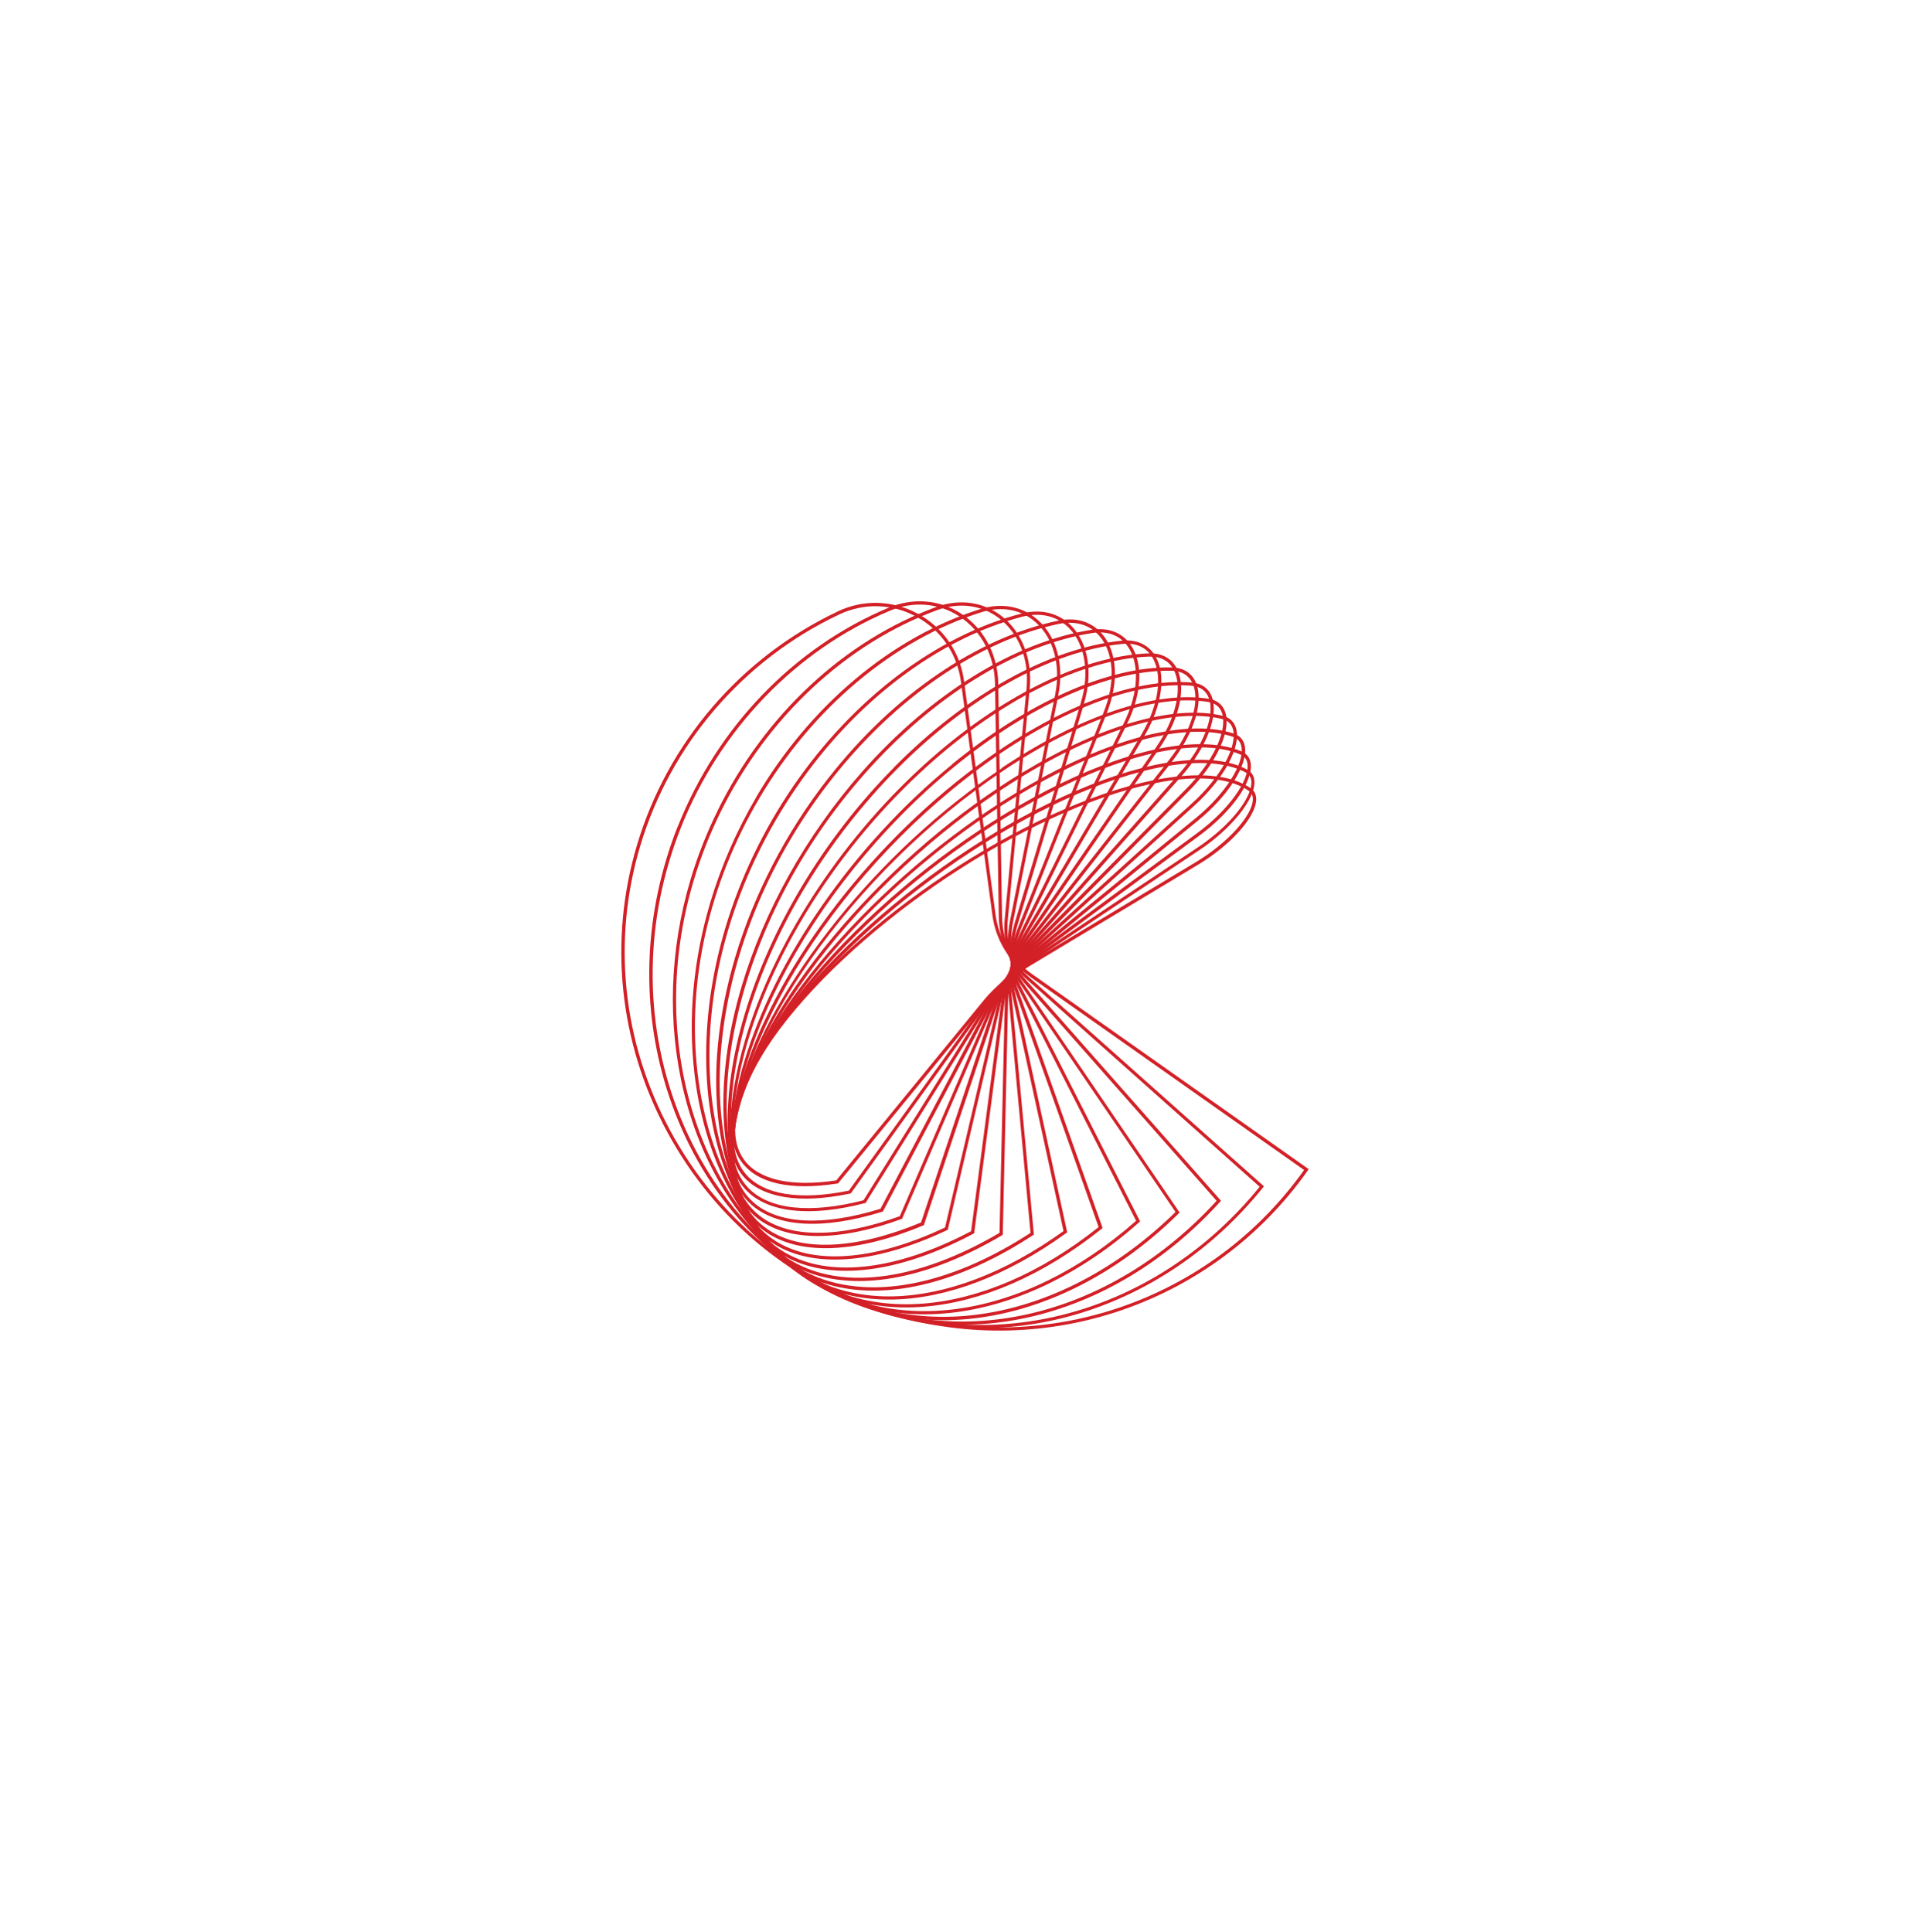 <?xml version="1.0" encoding="UTF-8"?>
<svg id="Layer_2" data-name="Layer 2" xmlns="http://www.w3.org/2000/svg" viewBox="0 0 184.21 184.41">
  <defs>
    <style>
      .cls-1 {
        fill: #d32027;
      }

      .cls-1, .cls-2 {
        stroke-width: 0px;
      }

      .cls-2 {
        fill: none;
      }
    </style>
  </defs>
  <g id="Layer_1-2" data-name="Layer 1">
    <g>
      <rect class="cls-2" width="184.21" height="184.41"/>
      <path class="cls-1" d="m71.31,102.63c4.69-9.53,19.38-21.36,32.74-26.37,6.89-2.59,12.47-2.96,15.32-1.02.36.24.54.62.53,1.1-.05,1.67-2.44,4.34-5.56,6.21l-16.02,9.64-.08-.13.08.13c-1.64.99-3.16,2.26-4.17,3.49l-14.17,17.3h-.06c-4.48.7-7.64-.01-9.14-2.06-1.04-1.41-1.2-3.36-.49-5.73.24-.81.58-1.66,1.02-2.56Zm22.59-7.15c1.03-1.26,2.58-2.56,4.25-3.56l16.02-9.64c2.99-1.8,5.37-4.42,5.41-5.96.01-.37-.12-.65-.39-.83-2.76-1.88-8.24-1.5-15.03,1.05-13.3,4.99-27.91,16.76-32.57,26.22-1.68,3.42-1.88,6.18-.56,7.97,1.4,1.91,4.52,2.6,8.79,1.95l14.09-17.21Z"/>
      <path class="cls-1" d="m70.7,104.1c3.91-9.88,18.29-22.72,32.04-28.62,7.09-3.04,13.03-3.77,16.3-2.01.43.23.67.62.69,1.13.08,1.68-2.18,4.5-5.24,6.54l-16.07,10.72c-1.64,1.1-3.12,2.47-4.06,3.78l-13.17,18.3h-.06c-4.83,1.02-8.46.41-10.22-1.68-1.32-1.57-1.56-3.89-.7-6.76.14-.45.3-.92.49-1.41Zm23.42-8.64c.96-1.33,2.47-2.74,4.14-3.85l16.07-10.72c2.99-1.99,5.18-4.69,5.11-6.27-.02-.4-.2-.69-.53-.87-3.19-1.72-9.03-.98-16.03,2.02-13.69,5.87-27.99,18.63-31.88,28.44-1.35,3.41-1.29,6.12.16,7.85,1.68,2,5.18,2.56,9.86,1.6l13.1-18.2Z"/>
      <path class="cls-1" d="m101.25,74.79c7.25-3.51,13.54-4.62,17.25-3.06.51.21.81.62.88,1.17.21,1.73-1.84,4.6-4.87,6.84l-15.99,11.8c-1.64,1.21-3.06,2.68-3.91,4.05l-11.99,19.24-.06.02c-5.24,1.36-9.27.92-11.35-1.24-1.69-1.75-2.03-4.51-.99-8h0c3.04-10.19,16.96-24.01,31.03-30.82Zm-6.91,20.64c.87-1.4,2.33-2.91,3.99-4.14l.09.12-.09-.12,15.99-11.8c2.9-2.14,4.94-4.96,4.75-6.55-.05-.44-.29-.75-.69-.92-3.63-1.53-9.83-.41-17,3.06-14.01,6.78-27.85,20.52-30.87,30.63h0c-1.01,3.38-.69,6.04.92,7.7,2,2.07,5.9,2.48,10.99,1.17l11.92-19.14Z"/>
      <path class="cls-1" d="m99.57,74.19c7.36-3.99,13.98-5.51,18.15-4.18.6.19.98.61,1.09,1.21.33,1.74-1.54,4.72-4.45,7.1l-15.77,12.89c-1.61,1.32-2.97,2.89-3.72,4.32l-10.6,20.12-.06.02c-5.62,1.75-10.07,1.51-12.52-.69-1.85-1.66-2.47-4.36-1.79-7.8.11-.56.25-1.14.43-1.73,3.07-10.29,15.72-23.92,29.26-31.26Zm-4.99,21.2c.77-1.47,2.16-3.08,3.8-4.42l.1.12-.1-.12,15.77-12.89c2.78-2.27,4.65-5.2,4.34-6.8-.09-.49-.39-.82-.88-.97-4.09-1.3-10.61.21-17.9,4.16-14.24,7.71-27.49,22.42-29.53,32.77-.66,3.33-.07,5.93,1.7,7.51,2.36,2.12,6.67,2.34,12.16.64l10.54-20Z"/>
      <path class="cls-1" d="m97.69,73.69c7.43-4.48,14.35-6.44,18.97-5.37.7.16,1.16.59,1.33,1.25.46,1.77-1.18,4.78-3.98,7.32l-15.41,13.97c-1.58,1.43-2.85,3.1-3.49,4.58l-9.01,20.91-.06.02c-5.98,2.18-10.85,2.16-13.71-.04-2.04-1.57-2.95-4.19-2.64-7.57.11-1.2.37-2.46.76-3.77,3.08-10.31,14.41-23.57,27.23-31.3Zm-2.86,21.63c.66-1.52,1.96-3.23,3.56-4.69l15.41-13.97c2.68-2.43,4.31-5.38,3.89-7.01-.14-.55-.51-.89-1.1-1.03-4.55-1.05-11.38.89-18.74,5.33-14.38,8.66-26.87,24.29-27.84,34.83-.3,3.27.57,5.8,2.52,7.3,2.76,2.13,7.5,2.14,13.35.02l8.96-20.78Z"/>
      <path class="cls-1" d="m95.61,73.31c7.45-4.98,14.64-7.39,19.73-6.61.81.12,1.37.57,1.61,1.29.58,1.77-.84,4.85-3.46,7.5l-14.9,15.03c-1.52,1.54-2.69,3.29-3.2,4.83l-7.21,21.6-.06.03c-6.29,2.63-11.58,2.88-14.89.72-2.24-1.47-3.46-4-3.52-7.32-.03-1.9.3-3.99.96-6.19,3.05-10.23,13.04-22.9,24.96-30.86Zm-.52,21.93c.53-1.58,1.72-3.38,3.27-4.95l.11.11-.11-.11,14.9-15.03c2.5-2.52,3.93-5.54,3.38-7.18-.2-.61-.66-.97-1.36-1.08-5.01-.77-12.12,1.62-19.51,6.56-14.41,9.63-25.98,26.13-25.78,36.79.06,3.22,1.23,5.66,3.38,7.07,3.21,2.1,8.38,1.84,14.54-.72l7.17-21.46Z"/>
      <path class="cls-1" d="m93.34,73.06c7.41-5.48,14.84-8.36,20.39-7.91.94.08,1.6.53,1.92,1.32.71,1.77-.48,4.9-2.89,7.63l-14.23,16.07c-1.45,1.64-2.5,3.48-2.87,5.05l-5.2,22.18-.07.03c-6.54,3.09-12.24,3.65-16.05,1.59-2.48-1.34-4.03-3.78-4.47-7.04-.37-2.67,0-5.75.98-9.03,2.98-9.99,11.63-21.87,22.49-29.9Zm2.02,22.09c.38-1.62,1.45-3.51,2.93-5.19l14.23-16.07c2.34-2.64,3.51-5.64,2.84-7.3-.27-.68-.83-1.06-1.66-1.13-5.48-.45-12.83,2.41-20.18,7.85-14.34,10.6-24.81,27.93-23.34,38.63.43,3.16,1.93,5.52,4.32,6.81,3.71,2.01,9.28,1.45,15.7-1.57l5.17-22.03Z"/>
      <path class="cls-1" d="m90.87,72.96c7.31-5.98,14.95-9.36,20.95-9.25,1.08.02,1.87.49,2.28,1.35.85,1.78-.07,4.88-2.29,7.71l-13.38,17.06c-1.37,1.74-2.27,3.66-2.48,5.26l-2.97,22.64-.07.04c-6.72,3.56-12.81,4.47-17.14,2.58-2.75-1.2-4.66-3.53-5.51-6.74-.92-3.48-.59-7.73.78-12.29,2.85-9.56,10.2-20.47,19.84-28.35Zm4.77,22.09c.22-1.65,1.14-3.63,2.54-5.41l13.38-17.06c2.15-2.74,3.05-5.7,2.25-7.38-.36-.75-1.05-1.16-2-1.17-5.94-.1-13.5,3.25-20.75,9.18-14.14,11.58-23.34,29.67-20.51,40.32.83,3.11,2.67,5.37,5.34,6.53,4.23,1.85,10.19.95,16.8-2.53l2.95-22.48Z"/>
      <path class="cls-1" d="m88.2,73.01c7.14-6.48,14.94-10.36,21.4-10.64,1.23-.05,2.16.42,2.68,1.37.99,1.79.35,4.83-1.65,7.74l-12.36,18.01c-1.26,1.84-2,3.82-2.04,5.44l-.52,22.95-.07.04c-6.81,4.02-13.24,5.32-18.12,3.68-3.07-1.04-5.38-3.25-6.66-6.4-1.75-4.29-1.53-9.93.27-15.97,2.66-8.92,8.78-18.69,17.07-26.22Zm7.72,21.91c.04-1.68.8-3.72,2.09-5.61l12.36-18.01c1.9-2.77,2.56-5.75,1.63-7.41-.46-.84-1.29-1.25-2.4-1.21-6.39.28-14.12,4.13-21.21,10.56-13.82,12.54-21.56,31.31-17.26,41.84,1.25,3.06,3.49,5.21,6.48,6.22,4.77,1.61,11.08.33,17.79-3.61l.52-22.78Z"/>
      <path class="cls-1" d="m85.35,73.23c6.9-6.97,14.82-11.37,21.72-12.07,1.37-.14,2.49.35,3.14,1.37,1.13,1.77.75,4.8-.98,7.72l-11.15,18.9c-1.13,1.92-1.7,3.96-1.55,5.59l2.15,23.12-.08.05c-6.81,4.45-13.53,6.18-18.94,4.87-3.45-.83-6.2-2.91-7.96-6.01-2.88-5.08-2.91-12.31-.62-19.97,2.41-8.06,7.38-16.6,14.27-23.56Zm10.87,21.54c-.16-1.69.42-3.8,1.59-5.78l.13.08-.13-.08,11.15-18.9c1.67-2.83,2.05-5.73.99-7.4-.59-.93-1.58-1.35-2.84-1.22-6.83.69-14.68,5.05-21.53,11.98-13.35,13.49-19.45,32.85-13.6,43.16,1.72,3.02,4.4,5.05,7.76,5.86,5.3,1.28,11.91-.41,18.62-4.78l-2.13-22.93Z"/>
      <path class="cls-1" d="m82.31,73.64c6.59-7.45,14.57-12.38,21.89-13.52,1.54-.24,2.84.24,3.65,1.34,1.29,1.76,1.18,4.69-.28,7.65l-9.74,19.71c-.99,2-1.36,4.09-1,5.71l5.03,23.11-.08.06c-11.4,8.26-23.05,8.49-28.99.58-4.33-5.77-4.79-14.79-1.99-24.17,2.1-7.03,6.03-14.26,11.52-20.48Zm14.21,20.97c-.37-1.69,0-3.85,1.03-5.92l.14.07-.14-.07,9.74-19.71c1.39-2.82,1.51-5.69.31-7.33-.75-1.02-1.91-1.44-3.35-1.22-7.25,1.13-15.16,6.02-21.71,13.42-6.14,6.94-10.51,15.4-12.31,23.81-1.8,8.39-.8,15.65,2.8,20.45,5.81,7.74,17.25,7.5,28.48-.59l-4.99-22.91Z"/>
      <path class="cls-1" d="m79.09,74.25c6.2-7.92,14.18-13.38,21.91-15,1.72-.36,3.21.1,4.21,1.29,1.44,1.71,1.6,4.6.43,7.53l-8.13,20.44-.14-.06.14.06c-.83,2.08-.97,4.19-.4,5.8l8.13,22.92-.09.07c-11.26,9.02-23.73,10.01-31.03,2.45-6.11-6.33-7.26-17.27-3.94-28.4,1.75-5.87,4.75-11.79,8.91-17.11Zm17.72,20.18c-.6-1.68-.45-3.88.41-6.02l8.13-20.44c1.13-2.83.98-5.6-.38-7.22-.92-1.1-2.31-1.52-3.91-1.19-7.66,1.6-15.57,7.03-21.73,14.88-5.77,7.37-9.47,16.15-10.41,24.72-.94,8.55.98,15.79,5.42,20.38,7.16,7.42,19.42,6.45,30.52-2.4l-8.05-22.71Z"/>
      <path class="cls-1" d="m75.71,75.06c5.72-8.35,13.65-14.36,21.75-16.48,1.89-.49,3.61-.07,4.83,1.2,1.59,1.65,2.04,4.46,1.18,7.36v.02s-6.33,21.07-6.33,21.07l-.15-.04.15.04c-.63,2.15-.55,4.27.25,5.85l11.43,22.52-.09.08c-11.02,9.79-24.29,11.58-33,4.45-5.38-4.4-8.34-11.64-8.33-20.39,0-4.03.63-8.14,1.83-12.16,1.41-4.71,3.59-9.3,6.48-13.52Zm21.41,19.16c-.84-1.65-.94-3.86-.28-6.07v-.02s6.33-21.07,6.33-21.07v-.02c.84-2.78.41-5.49-1.1-7.05-1.14-1.18-2.75-1.58-4.53-1.11-8.03,2.1-15.9,8.06-21.57,16.36-5.32,7.78-8.26,16.84-8.26,25.51,0,8.66,2.92,15.81,8.22,20.15,8.57,7.01,21.62,5.25,32.51-4.36l-11.32-22.31Z"/>
      <path class="cls-1" d="m72.17,76.1c5.16-8.77,12.96-15.31,21.41-17.96,2.04-.64,4.04-.25,5.5,1.06,1.78,1.6,2.5,4.28,1.93,7.17l-4.31,21.59c-.44,2.19-.09,4.33.96,5.87l14.93,21.92-.09.09c-10.68,10.54-24.7,13.19-34.88,6.59-6.29-4.07-10.32-11.16-11.34-19.96-.63-5.36-.09-10.94,1.52-16.34,1.03-3.45,2.5-6.82,4.38-10.03Zm25.24,17.9c-1.1-1.61-1.46-3.83-1.01-6.1l4.31-21.59c.55-2.78-.13-5.35-1.83-6.88-1.39-1.25-3.24-1.6-5.2-.99-8.38,2.63-16.12,9.12-21.24,17.82-4.8,8.16-6.88,17.45-5.86,26.17,1.02,8.7,5,15.71,11.21,19.73,10.03,6.5,23.85,3.9,34.41-6.46l-14.78-21.7Z"/>
      <path class="cls-1" d="m68.5,77.37c4.5-9.15,12.11-16.23,20.87-19.43,2.2-.8,4.46-.49,6.2.85,1.97,1.52,2.98,4.11,2.71,6.94l-2.08,21.98c-.21,2.23.42,4.35,1.73,5.84l18.61,21.08-.09.1c-10.22,11.28-24.95,14.84-36.66,8.86-7.23-3.69-12.38-10.55-14.52-19.33-1.6-6.58-1.36-13.59.64-20.3.67-2.24,1.53-4.44,2.59-6.58Zm29.2,16.38c-1.36-1.55-2.02-3.76-1.8-6.07l2.08-21.98c.26-2.72-.71-5.21-2.59-6.66-1.66-1.28-3.81-1.57-5.91-.81-8.68,3.18-16.23,10.2-20.7,19.28-4.19,8.51-5.33,17.98-3.21,26.68,2.12,8.69,7.22,15.48,14.36,19.13,11.55,5.9,26.07,2.4,36.19-8.69l-18.43-20.87Z"/>
      <path class="cls-1" d="m64.7,78.88c3.76-9.48,11.09-17.09,20.12-20.87,2.34-.98,4.87-.77,6.93.58,2.17,1.42,3.49,3.91,3.53,6.67l.36,22.23h0c.04,2.25.96,4.35,2.54,5.76l22.35,19.9.11.1-.09.11c-9.64,11.99-25.03,16.52-38.3,11.26-8.19-3.24-14.53-9.81-17.86-18.5-2.93-7.64-3.2-16.04-.82-24.01.32-1.09.7-2.17,1.12-3.23Zm33.28,14.6c-1.65-1.46-2.61-3.65-2.65-5.98l-.36-22.23c-.04-2.66-1.31-5.06-3.39-6.42-1.97-1.29-4.4-1.49-6.64-.55-8.95,3.75-16.22,11.3-19.95,20.7-3.49,8.82-3.6,18.41-.3,27.02,3.3,8.6,9.58,15.11,17.69,18.32,13.1,5.19,28.29.75,37.85-11.05l-22.24-19.8Z"/>
      <path class="cls-1" d="m79.95,58.37c2.46-1.17,5.25-1.08,7.65.22,2.43,1.32,4.04,3.65,4.41,6.39l3.01,22.33c.3,2.26,1.55,4.32,3.42,5.63l26.47,18.67-.09.13c-8.93,12.67-24.92,18.2-39.78,13.77-9.17-2.74-16.75-8.93-21.35-17.44-4.6-8.51-5.62-18.25-2.89-27.41,2.92-9.78,9.9-17.9,19.14-22.28Zm18.31,34.83c-1.94-1.37-3.23-3.49-3.54-5.84l-3.01-22.33c-.36-2.64-1.9-4.89-4.25-6.16-2.32-1.26-5-1.33-7.37-.21-9.17,4.34-16.08,12.39-18.98,22.09-2.71,9.09-1.69,18.74,2.86,27.18,4.56,8.44,12.07,14.58,21.16,17.29,14.68,4.38,30.47-1.05,39.34-13.53l-26.22-18.49Z"/>
    </g>
  </g>
</svg>